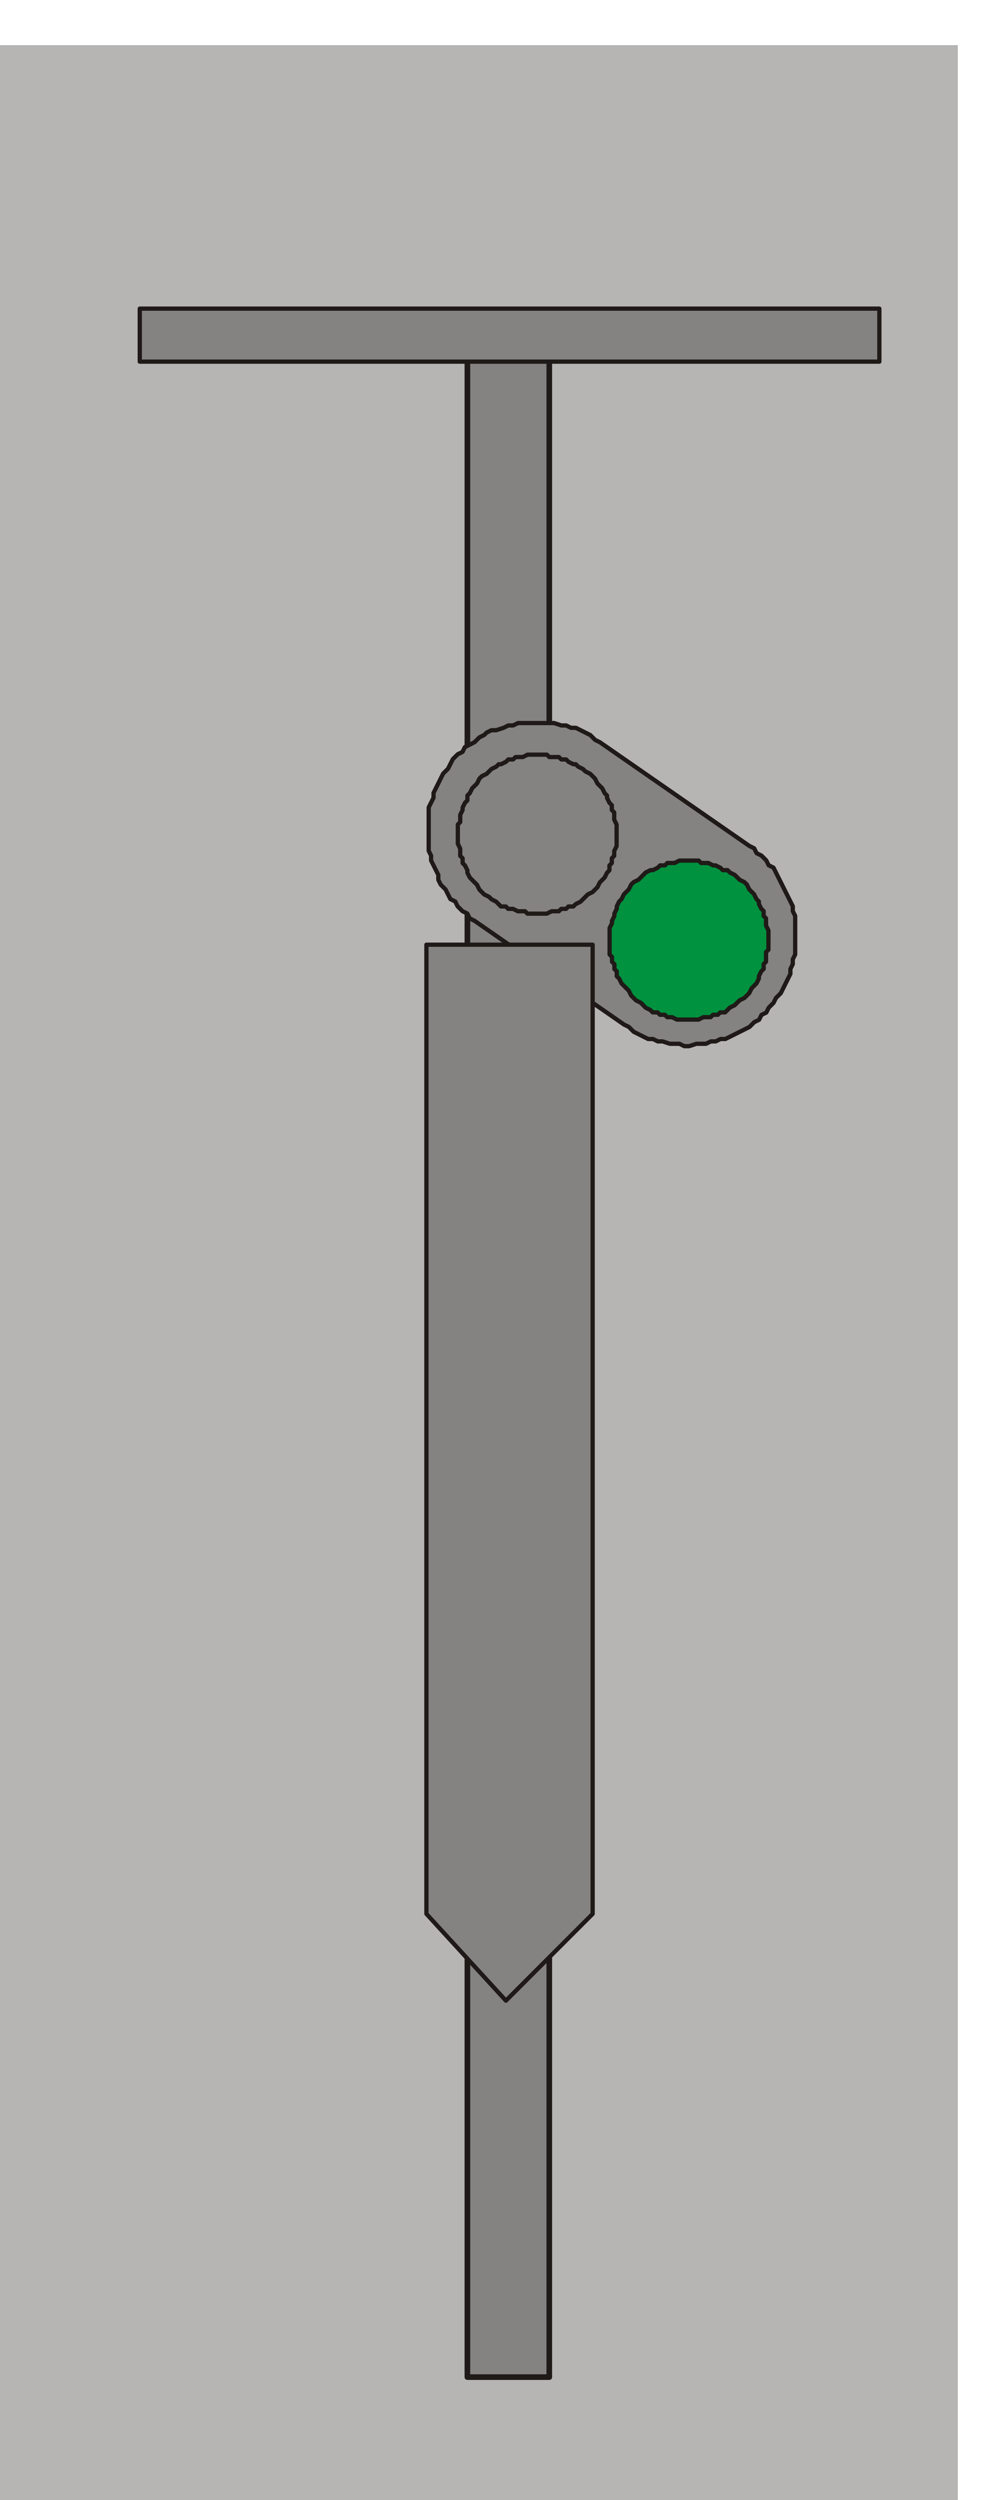<?xml version="1.0" encoding="UTF-8"?>
<!-- Created with Inkscape (http://www.inkscape.org/) -->
<svg width="17.695mm" height="43.9mm" version="1.1" viewBox="0 0 17.695 43.9" xmlns="http://www.w3.org/2000/svg">
 <defs>
  <clipPath id="clipPath287">
   <path transform="translate(0 0)" d="m2177 2399.7h418v-1037h-418z"/>
  </clipPath>
 </defs>
 <g transform="translate(-77.787 -201.35)">
  <g fill-rule="evenodd">
   <path transform="matrix(.042 0 0 -.042 -14.372 302.93)" d="m2177 1362.7h418v1037h-418z" clip-path="url(#clipPath287)" fill="#b6b5b4"/>
   <path d="m86 243.09h1.439v-35.518h-1.439z" fill="#848382" stroke="#1f1a17" stroke-linecap="round" stroke-linejoin="round" stroke-miterlimit="10" stroke-width=".099"/>
   <path d="m88.752 219.34 0.085 0.042 0.085 0.085 0.254 0.127h0.085l0.085 0.042h0.085l0.127 0.042h0.169l0.085 0.042h0.085l0.127-0.042h0.169l0.085-0.042h0.085l0.085-0.042h0.085l0.423-0.211 0.085-0.085 0.085-0.042 0.042-0.085 0.085-0.042 0.042-0.085 0.085-0.085 0.042-0.085 0.085-0.085 0.169-0.339v-0.085l0.042-0.085v-0.085l0.042-0.085v-0.677l-0.042-0.085v-0.085l-0.339-0.678-0.085-0.042-0.042-0.085-0.085-0.085-0.085-0.042-0.042-0.085-0.085-0.042-2.625-1.82-0.085-0.042-0.085-0.085-0.254-0.127h-0.085l-0.085-0.042h-0.085l-0.127-0.042h-0.635l-0.085 0.042h-0.085l-0.085 0.042-0.127 0.042h-0.085l-0.085 0.042-0.042 0.042-0.085 0.042-0.085 0.085-0.169 0.085-0.042 0.085-0.085 0.042-0.085 0.085-0.085 0.169-0.085 0.085-0.169 0.339v0.085l-0.085 0.169v0.762l0.042 0.085v0.085l0.127 0.254v0.085l0.042 0.085 0.085 0.085 0.085 0.169 0.085 0.042 0.042 0.085 0.085 0.085 0.085 0.042 0.042 0.085 0.085 0.042 2.625 1.82" fill="#848382"/>
  </g>
  <path d="m88.752 219.34v0l0.085 0.042 0.085 0.085 0.254 0.127h0.085l0.085 0.042h0.085l0.127 0.042h0.169l0.085 0.042h0.085l0.127-0.042h0.169l0.085-0.042h0.085l0.085-0.042h0.085l0.423-0.211 0.085-0.085 0.085-0.042 0.042-0.085 0.085-0.042 0.042-0.085 0.085-0.085 0.042-0.085 0.085-0.085 0.169-0.339v-0.085l0.042-0.085v-0.085l0.042-0.085v-0.677l-0.042-0.085v-0.085l-0.339-0.678-0.085-0.042-0.042-0.085-0.085-0.085-0.085-0.042-0.042-0.085-0.085-0.042-2.625-1.82v0l-0.085-0.042-0.085-0.085-0.254-0.127h-0.085l-0.085-0.042h-0.085l-0.127-0.042h-0.635l-0.085 0.042h-0.085l-0.085 0.042-0.127 0.042h-0.085l-0.085 0.042-0.042 0.042-0.085 0.042-0.085 0.085-0.169 0.085-0.042 0.085-0.085 0.042-0.085 0.085-0.085 0.169-0.085 0.085-0.169 0.339v0.085l-0.085 0.169v0.762l0.042 0.085v0.085l0.127 0.254v0.085l0.042 0.085 0.085 0.085 0.085 0.169 0.085 0.042 0.042 0.085 0.085 0.085 0.085 0.042 0.042 0.085 0.085 0.042z" fill="none" stroke="#1f1a17" stroke-linecap="round" stroke-linejoin="round" stroke-miterlimit="10" stroke-width=".075"/>
  <path d="m89.09 219-0.042-0.042-0.085-0.042-0.085-0.085-0.042-0.085-0.127-0.127-0.042-0.085-0.042-0.042v-0.085l-0.042-0.042v-0.085l-0.042-0.042v-0.085l-0.042-0.042v-0.466l0.042-0.085v-0.042l0.042-0.085v-0.042l0.042-0.085v-0.042l0.042-0.085 0.042-0.042 0.042-0.085 0.085-0.085 0.042-0.085 0.042-0.042 0.085-0.042 0.127-0.127 0.085-0.042h0.042l0.085-0.042 0.042-0.042h0.085l0.042-0.042h0.127l0.085-0.042h0.339l0.042 0.042h0.127l0.085 0.042h0.042l0.085 0.042 0.042 0.042h0.085l0.042 0.042 0.085 0.042 0.085 0.085 0.085 0.042 0.042 0.042 0.042 0.085 0.085 0.085 0.042 0.085 0.042 0.042v0.042l0.042 0.085 0.042 0.042v0.085l0.042 0.042v0.127l0.042 0.085v0.339l-0.042 0.042v0.169l-0.042 0.042v0.085l-0.042 0.042-0.042 0.085v0.042l-0.042 0.085-0.085 0.085-0.042 0.085-0.085 0.085-0.085 0.042-0.085 0.085-0.085 0.042-0.085 0.085h-0.085l-0.042 0.042h-0.085l-0.042 0.042h-0.127l-0.085 0.042h-0.381l-0.085-0.042h-0.085l-0.042-0.042h-0.085l-0.042-0.042h-0.085l-0.042-0.042-0.085-0.042-0.042-0.042" fill="#00923f" fill-rule="evenodd"/>
  <g stroke="#1f1a17" stroke-linecap="round" stroke-linejoin="round" stroke-miterlimit="10" stroke-width=".075">
   <path d="m89.09 219-0.042-0.042-0.085-0.042-0.085-0.085-0.042-0.085-0.127-0.127-0.042-0.085-0.042-0.042v-0.085l-0.042-0.042v-0.085l-0.042-0.042v-0.085l-0.042-0.042v-0.466l0.042-0.085v-0.042l0.042-0.085v-0.042l0.042-0.085v-0.042l0.042-0.085 0.042-0.042 0.042-0.085 0.085-0.085 0.042-0.085 0.042-0.042 0.085-0.042 0.127-0.127 0.085-0.042h0.042l0.085-0.042 0.042-0.042h0.085l0.042-0.042h0.127l0.085-0.042h0.339l0.042 0.042h0.127l0.085 0.042h0.042l0.085 0.042 0.042 0.042h0.085l0.042 0.042 0.085 0.042 0.085 0.085 0.085 0.042 0.042 0.042 0.042 0.085 0.085 0.085 0.042 0.085 0.042 0.042v0.042l0.042 0.085 0.042 0.042v0.085l0.042 0.042v0.127l0.042 0.085v0.339l-0.042 0.042v0.169l-0.042 0.042v0.085l-0.042 0.042-0.042 0.085v0.042l-0.042 0.085-0.085 0.085-0.042 0.085-0.085 0.085-0.085 0.042-0.085 0.085-0.085 0.042-0.085 0.085h-0.085l-0.042 0.042h-0.085l-0.042 0.042h-0.127l-0.085 0.042h-0.381l-0.085-0.042h-0.085l-0.042-0.042h-0.085l-0.042-0.042h-0.085l-0.042-0.042-0.085-0.042z" fill="none"/>
   <path d="m86.423 217.14-0.042-0.042-0.085-0.042-0.085-0.085-0.042-0.085-0.127-0.127-0.042-0.085v-0.042l-0.042-0.085-0.042-0.042v-0.085l-0.042-0.042v-0.127l-0.042-0.085v-0.339l0.042-0.042v-0.127l0.042-0.085v-0.042l0.042-0.085 0.042-0.042v-0.085l0.042-0.042 0.042-0.085 0.085-0.085 0.042-0.085 0.042-0.042 0.085-0.042 0.085-0.085 0.085-0.042 0.042-0.042h0.042l0.085-0.042 0.042-0.042h0.085l0.042-0.042h0.127l0.085-0.042h0.339l0.042 0.042h0.169l0.042 0.042h0.085l0.042 0.042 0.085 0.042h0.042l0.042 0.042 0.085 0.042 0.042 0.042 0.085 0.042 0.085 0.085 0.042 0.085 0.085 0.085 0.042 0.085 0.042 0.042v0.042l0.042 0.085 0.042 0.042v0.085l0.042 0.042v0.127l0.042 0.085v0.381l-0.042 0.085v0.085l-0.042 0.042v0.085l-0.042 0.042v0.085l-0.042 0.042-0.042 0.085-0.085 0.085-0.042 0.085-0.085 0.085-0.085 0.042-0.127 0.127-0.085 0.042-0.042 0.042h-0.085l-0.042 0.042h-0.085l-0.042 0.042h-0.127l-0.085 0.042h-0.339l-0.042-0.042h-0.127l-0.085-0.042h-0.085l-0.042-0.042h-0.085l-0.085-0.085z" fill="none"/>
   <path d="m86.677 236.48 1.524-1.524v-17.018h-2.921v17.018l1.397 1.524" fill="#848382" fill-rule="evenodd"/>
   <path d="m80.243 207.7h12.996v-0.931h-12.996z" fill="#848382" fill-rule="evenodd"/>
  </g>
 </g>
</svg>
